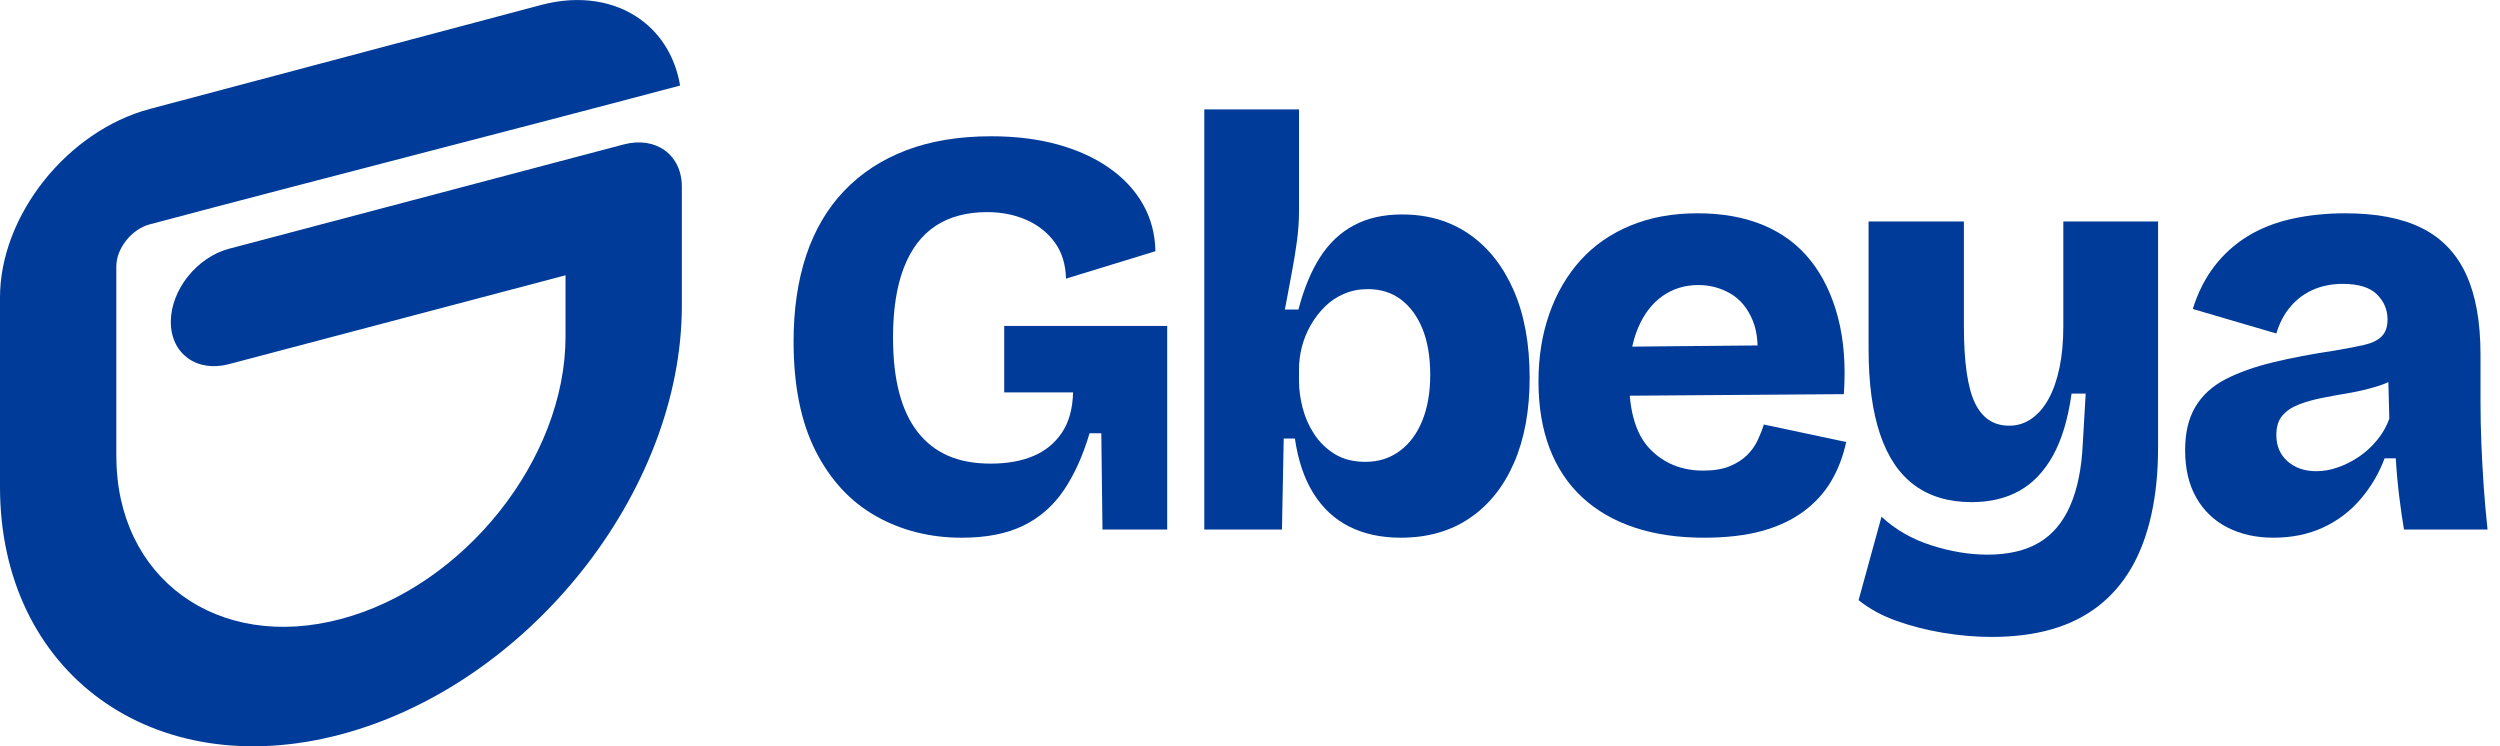 <svg width="134" height="40" viewBox="0 0 134 40" fill="none" xmlns="http://www.w3.org/2000/svg">
<g clip-path="url(#clip0_383_1725)">
<path d="M0 26.097V15.941C0 13.746 0.903 11.514 2.357 9.685C3.812 7.856 5.821 6.427 8.033 5.839L29.006 0.266C31.083 -0.286 32.969 0.053 34.335 1.044C35.434 1.843 36.197 3.064 36.453 4.585C26.989 7.1 17.507 9.505 8.033 12.023C7.542 12.153 7.093 12.474 6.766 12.886C6.439 13.297 6.235 13.796 6.235 14.284V24.44C6.235 27.72 7.591 30.344 9.774 31.929C11.957 33.514 14.966 34.058 18.274 33.179C21.581 32.301 24.59 30.157 26.773 27.411C28.957 24.666 30.312 21.322 30.312 18.042V14.755L12.272 19.517C10.55 19.975 9.155 18.961 9.155 17.254C9.155 15.546 10.55 13.791 12.272 13.334L33.43 7.742C35.152 7.285 36.547 8.298 36.547 10.006C36.547 10.025 36.547 10.044 36.547 10.063L36.547 10.063V16.385C36.547 21.372 34.493 26.449 31.182 30.612C27.872 34.775 23.302 38.027 18.274 39.363C13.245 40.7 8.676 39.876 5.365 37.472C2.055 35.069 0 31.084 0 26.097L0 26.097Z" fill="#003B99"/>
<path d="M51.556 28.822C49.853 28.822 48.318 28.436 46.952 27.665C45.585 26.893 44.507 25.731 43.719 24.177C42.931 22.624 42.536 20.669 42.536 18.313C42.536 16.582 42.762 15.039 43.214 13.684C43.666 12.329 44.344 11.177 45.248 10.228C46.153 9.279 47.262 8.555 48.576 8.054C49.89 7.554 51.409 7.304 53.133 7.304C54.436 7.304 55.619 7.45 56.681 7.742C57.742 8.034 58.662 8.451 59.44 8.993C60.218 9.535 60.822 10.181 61.253 10.932C61.684 11.682 61.91 12.527 61.931 13.465L57.138 14.935C57.117 14.164 56.917 13.517 56.538 12.996C56.16 12.475 55.656 12.073 55.025 11.792C54.394 11.51 53.69 11.37 52.912 11.37C51.819 11.37 50.899 11.615 50.152 12.105C49.406 12.595 48.838 13.34 48.449 14.341C48.06 15.342 47.866 16.593 47.866 18.094C47.866 19.22 47.976 20.205 48.197 21.05C48.418 21.894 48.749 22.598 49.191 23.161C49.632 23.724 50.173 24.146 50.815 24.427C51.456 24.709 52.218 24.85 53.101 24.85C53.984 24.85 54.746 24.714 55.387 24.443C56.029 24.172 56.538 23.755 56.917 23.192C57.295 22.629 57.495 21.91 57.516 21.034H53.826V17.469H62.562V21.472V28.384H59.093L59.03 23.223H58.399C58.042 24.433 57.579 25.454 57.012 26.288C56.444 27.122 55.719 27.753 54.836 28.181C53.953 28.608 52.859 28.822 51.556 28.822Z" fill="#003B99"/>
<path d="M75.083 28.821C74.032 28.821 73.112 28.623 72.324 28.227C71.535 27.831 70.894 27.236 70.4 26.444C69.906 25.652 69.575 24.672 69.406 23.504H68.807L68.713 28.383H64.55V20.283V5.864H69.627V11.338C69.627 11.838 69.59 12.364 69.517 12.917C69.443 13.47 69.349 14.048 69.233 14.653C69.117 15.258 68.996 15.904 68.87 16.592H69.596C69.89 15.466 70.279 14.528 70.762 13.777C71.246 13.027 71.85 12.458 72.576 12.073C73.301 11.687 74.158 11.494 75.146 11.494C76.534 11.494 77.737 11.848 78.757 12.557C79.777 13.266 80.57 14.272 81.138 15.575C81.706 16.879 81.989 18.437 81.989 20.251C81.989 22.003 81.711 23.52 81.154 24.802C80.597 26.084 79.803 27.075 78.773 27.773C77.743 28.472 76.513 28.821 75.083 28.821L75.083 28.821ZM73.191 24.755C73.885 24.755 74.494 24.562 75.02 24.177C75.546 23.791 75.95 23.249 76.234 22.55C76.518 21.852 76.66 21.033 76.66 20.095C76.66 19.136 76.523 18.317 76.25 17.64C75.977 16.962 75.593 16.436 75.099 16.06C74.605 15.685 74.011 15.497 73.317 15.497C72.855 15.497 72.429 15.581 72.04 15.748C71.651 15.914 71.309 16.144 71.015 16.436C70.72 16.727 70.468 17.056 70.258 17.421C70.048 17.786 69.89 18.171 69.785 18.578C69.68 18.985 69.627 19.386 69.627 19.782V20.439C69.627 20.877 69.69 21.346 69.816 21.846C69.943 22.347 70.148 22.816 70.431 23.254C70.715 23.692 71.083 24.051 71.535 24.333C71.987 24.614 72.539 24.755 73.191 24.755L73.191 24.755Z" fill="#003B99"/>
<path d="M91.325 28.821C89.937 28.821 88.697 28.639 87.604 28.274C86.51 27.909 85.58 27.372 84.813 26.663C84.045 25.954 83.462 25.078 83.062 24.036C82.663 22.993 82.463 21.794 82.463 20.439C82.463 19.125 82.658 17.916 83.047 16.811C83.436 15.706 83.993 14.752 84.718 13.949C85.443 13.147 86.337 12.526 87.399 12.088C88.46 11.65 89.653 11.432 90.978 11.432C92.324 11.432 93.506 11.645 94.526 12.073C95.546 12.5 96.387 13.131 97.049 13.965C97.711 14.799 98.2 15.815 98.515 17.014C98.831 18.213 98.936 19.584 98.831 21.127L85.806 21.221V18.594L95.93 18.5L94.132 19.72C94.279 18.677 94.216 17.828 93.943 17.171C93.669 16.514 93.27 16.034 92.744 15.732C92.219 15.43 91.651 15.278 91.041 15.278C90.305 15.278 89.659 15.477 89.102 15.873C88.545 16.269 88.108 16.842 87.793 17.593C87.478 18.344 87.32 19.261 87.32 20.345C87.32 22.055 87.693 23.296 88.439 24.067C89.186 24.839 90.137 25.224 91.293 25.224C91.861 25.224 92.334 25.146 92.713 24.99C93.091 24.834 93.401 24.635 93.643 24.396C93.885 24.156 94.074 23.89 94.211 23.598C94.347 23.306 94.458 23.025 94.542 22.754L98.957 23.692C98.789 24.463 98.521 25.162 98.153 25.787C97.785 26.413 97.291 26.955 96.671 27.414C96.05 27.873 95.304 28.222 94.431 28.462C93.559 28.701 92.523 28.821 91.325 28.821H91.325Z" fill="#003B99"/>
<path d="M106.747 34.139C105.906 34.139 105.044 34.066 104.161 33.92C103.278 33.774 102.442 33.56 101.654 33.279C100.865 32.997 100.187 32.627 99.62 32.168L100.85 27.696C101.585 28.384 102.474 28.895 103.514 29.228C104.555 29.562 105.559 29.729 106.526 29.729C107.641 29.729 108.56 29.515 109.286 29.088C110.011 28.66 110.568 28.003 110.957 27.117C111.346 26.231 111.572 25.131 111.635 23.818L111.793 21.096H111.036C110.847 22.452 110.516 23.557 110.043 24.412C109.57 25.267 108.97 25.897 108.245 26.304C107.52 26.711 106.663 26.914 105.675 26.914C104.455 26.914 103.436 26.612 102.616 26.007C101.796 25.402 101.181 24.49 100.771 23.27C100.361 22.05 100.156 20.534 100.156 18.72V11.87H105.265V17.468C105.265 19.387 105.459 20.758 105.848 21.581C106.237 22.405 106.852 22.817 107.693 22.817C108.135 22.817 108.534 22.692 108.892 22.441C109.249 22.191 109.554 21.837 109.806 21.378C110.058 20.919 110.253 20.362 110.39 19.705C110.526 19.048 110.594 18.313 110.594 17.5V11.87H115.672V24.005C115.672 25.319 115.551 26.518 115.309 27.602C115.067 28.686 114.71 29.635 114.237 30.448C113.764 31.261 113.17 31.944 112.455 32.497C111.74 33.049 110.91 33.461 109.964 33.732C109.018 34.003 107.945 34.139 106.747 34.139L106.747 34.139Z" fill="#003B99"/>
<path d="M121.854 28.821C120.929 28.821 120.109 28.639 119.394 28.274C118.679 27.909 118.122 27.377 117.723 26.679C117.323 25.98 117.123 25.131 117.123 24.13C117.123 23.192 117.307 22.415 117.675 21.8C118.043 21.185 118.579 20.695 119.284 20.33C119.988 19.965 120.834 19.663 121.823 19.423C122.811 19.183 123.935 18.969 125.197 18.782C125.807 18.677 126.316 18.578 126.726 18.485C127.136 18.391 127.447 18.239 127.657 18.031C127.867 17.822 127.972 17.52 127.972 17.124C127.972 16.603 127.783 16.154 127.404 15.779C127.026 15.404 126.416 15.216 125.575 15.216C124.987 15.216 124.456 15.32 123.983 15.529C123.51 15.737 123.105 16.04 122.769 16.436C122.432 16.832 122.18 17.312 122.012 17.875L117.533 16.561C117.807 15.685 118.19 14.924 118.685 14.278C119.179 13.632 119.773 13.095 120.466 12.667C121.16 12.24 121.954 11.927 122.847 11.729C123.741 11.531 124.692 11.432 125.702 11.432C127.384 11.432 128.755 11.697 129.817 12.229C130.879 12.761 131.667 13.585 132.182 14.7C132.697 15.816 132.955 17.249 132.955 19V21.534C132.955 22.284 132.971 23.04 133.002 23.801C133.034 24.562 133.076 25.323 133.128 26.084C133.181 26.846 133.249 27.612 133.333 28.383H128.855C128.771 27.904 128.687 27.325 128.603 26.647C128.519 25.97 128.456 25.276 128.414 24.568H127.814C127.52 25.36 127.094 26.084 126.537 26.741C125.98 27.398 125.307 27.909 124.519 28.274C123.731 28.639 122.842 28.821 121.854 28.821V28.821ZM124.156 25.256C124.535 25.256 124.918 25.188 125.307 25.052C125.696 24.917 126.069 24.729 126.427 24.489C126.784 24.25 127.11 23.953 127.404 23.598C127.699 23.244 127.92 22.858 128.067 22.441L128.004 19.97L128.697 20.127C128.298 20.377 127.857 20.575 127.373 20.721C126.889 20.867 126.401 20.981 125.906 21.065C125.412 21.148 124.929 21.237 124.456 21.331C123.983 21.425 123.562 21.544 123.194 21.69C122.826 21.836 122.537 22.035 122.327 22.285C122.117 22.535 122.012 22.879 122.012 23.317C122.012 23.901 122.211 24.37 122.611 24.724C123.01 25.079 123.525 25.256 124.156 25.256L124.156 25.256Z" fill="#003B99"/>
</g>
<defs>
<clipPath id="clip0_383_1725">
<rect width="133.333" height="40" fill="white"/>
</clipPath>
</defs>
</svg>
